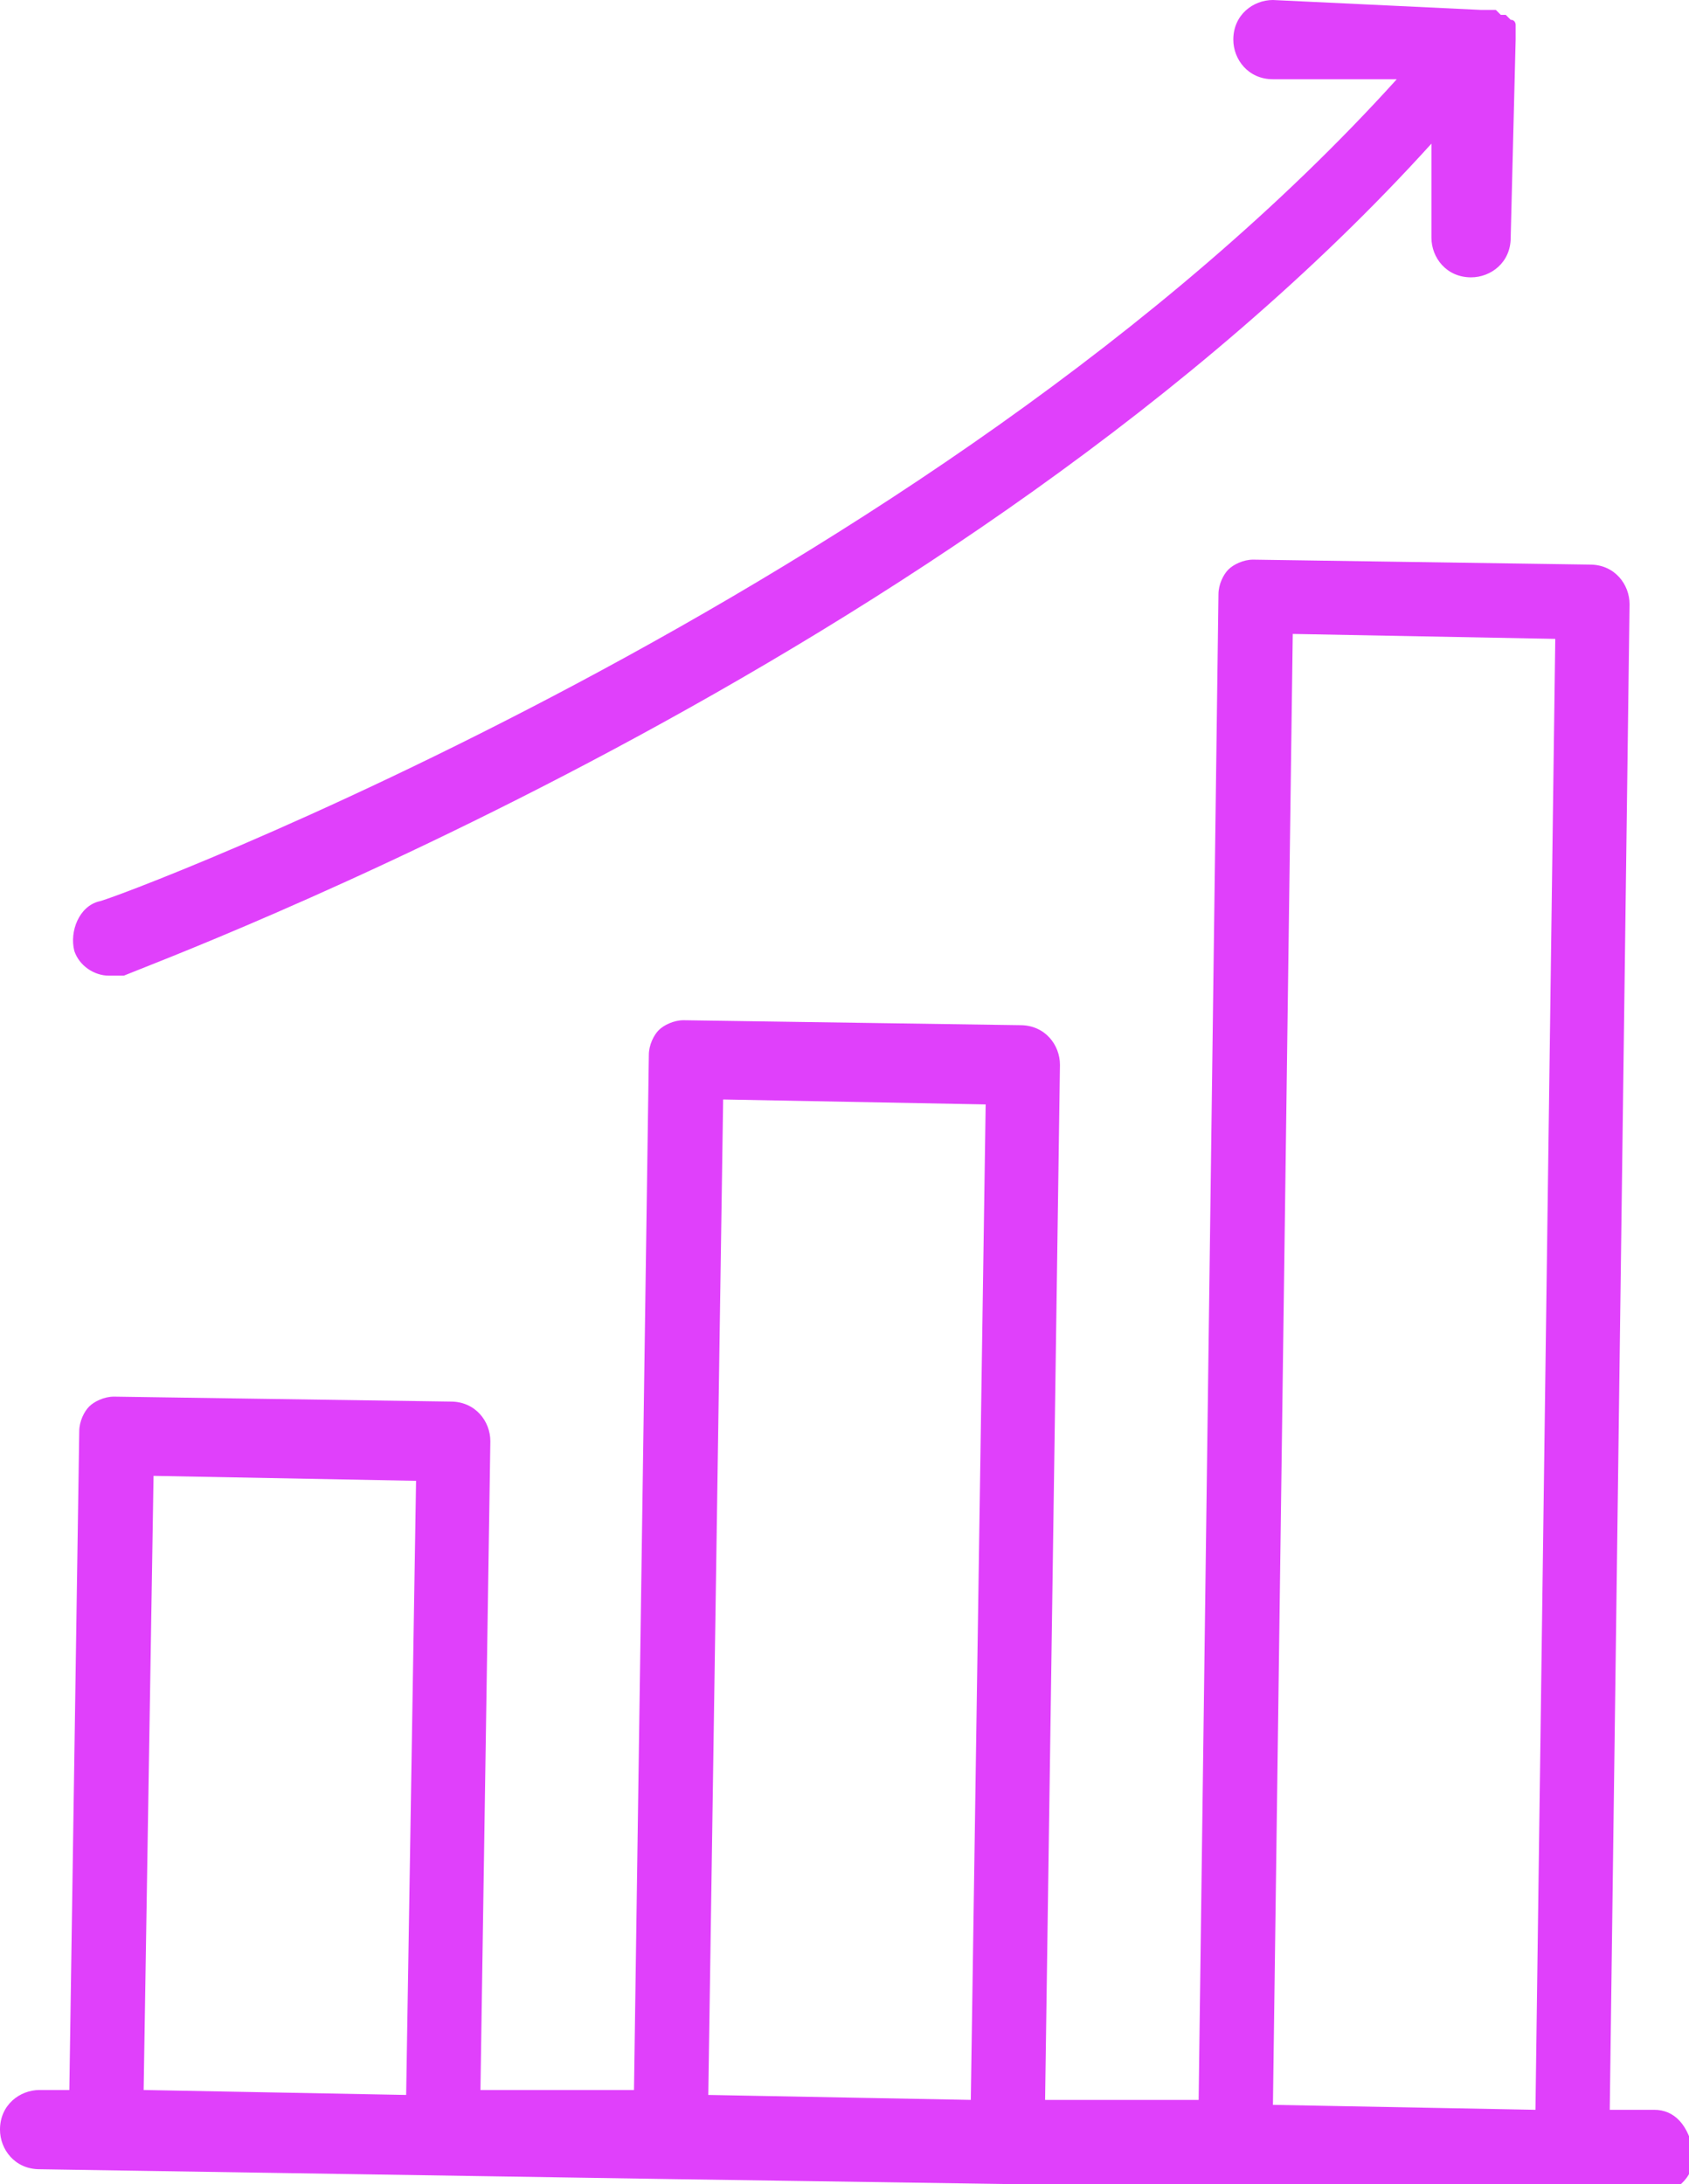 <svg xmlns="http://www.w3.org/2000/svg" width="34.1" height="44.1" viewBox="0 0 34.1 44.1"><style type="text/css">.st0{fill:#E040FB;}</style><path class="st0" d="M2.2 19.7h.3c.7-.3 16.9-6.3 26.4-16.8v1.9c0 .4.3.8.8.8.4 0 .8-.3.8-.8l.1-4v-.3s0-.1-.1-.1l-.1-.1h-.1l-.1-.1h-.3l-4.2-.2c-.4 0-.8.3-.8.8 0 .4.3.8.8.8h2.5c-9.4 10.4-26 16.6-26.2 16.6-.4.1-.6.6-.5 1 .1.3.4.5.7.5zM33.4 42.6h-.9l.4-30.4c0-.4-.3-.8-.8-.8l-6.8-.1c-.2 0-.4.1-.5.2-.1.1-.2.3-.2.5l-.4 30.4h-3.1l.3-20.9c0-.4-.3-.8-.8-.8l-6.8-.1c-.2 0-.4.1-.5.2-.1.1-.2.3-.2.5l-.3 20.9h-3.1l.2-13.1c0-.4-.3-.8-.8-.8l-6.8-.1c-.2 0-.4.1-.5.2-.1.1-.2.3-.2.5l-.2 13.3h-.6c-.4 0-.8.3-.8.8 0 .4.3.8.8.8l12.8.2 6.8.1 4.6.1 6.8.1h1.6c.4 0 .8-.3.8-.8-.1-.6-.4-.9-.8-.9zm-30.3-12.8l5.3.1-.2 12.4-5.3-.1.2-12.4zm23-17l5.3.1-.4 29.7-5.3-.1.4-29.7zm-11.5 9.4l5.3.1-.3 20.1-5.3-.1.3-20.1z"/></svg>